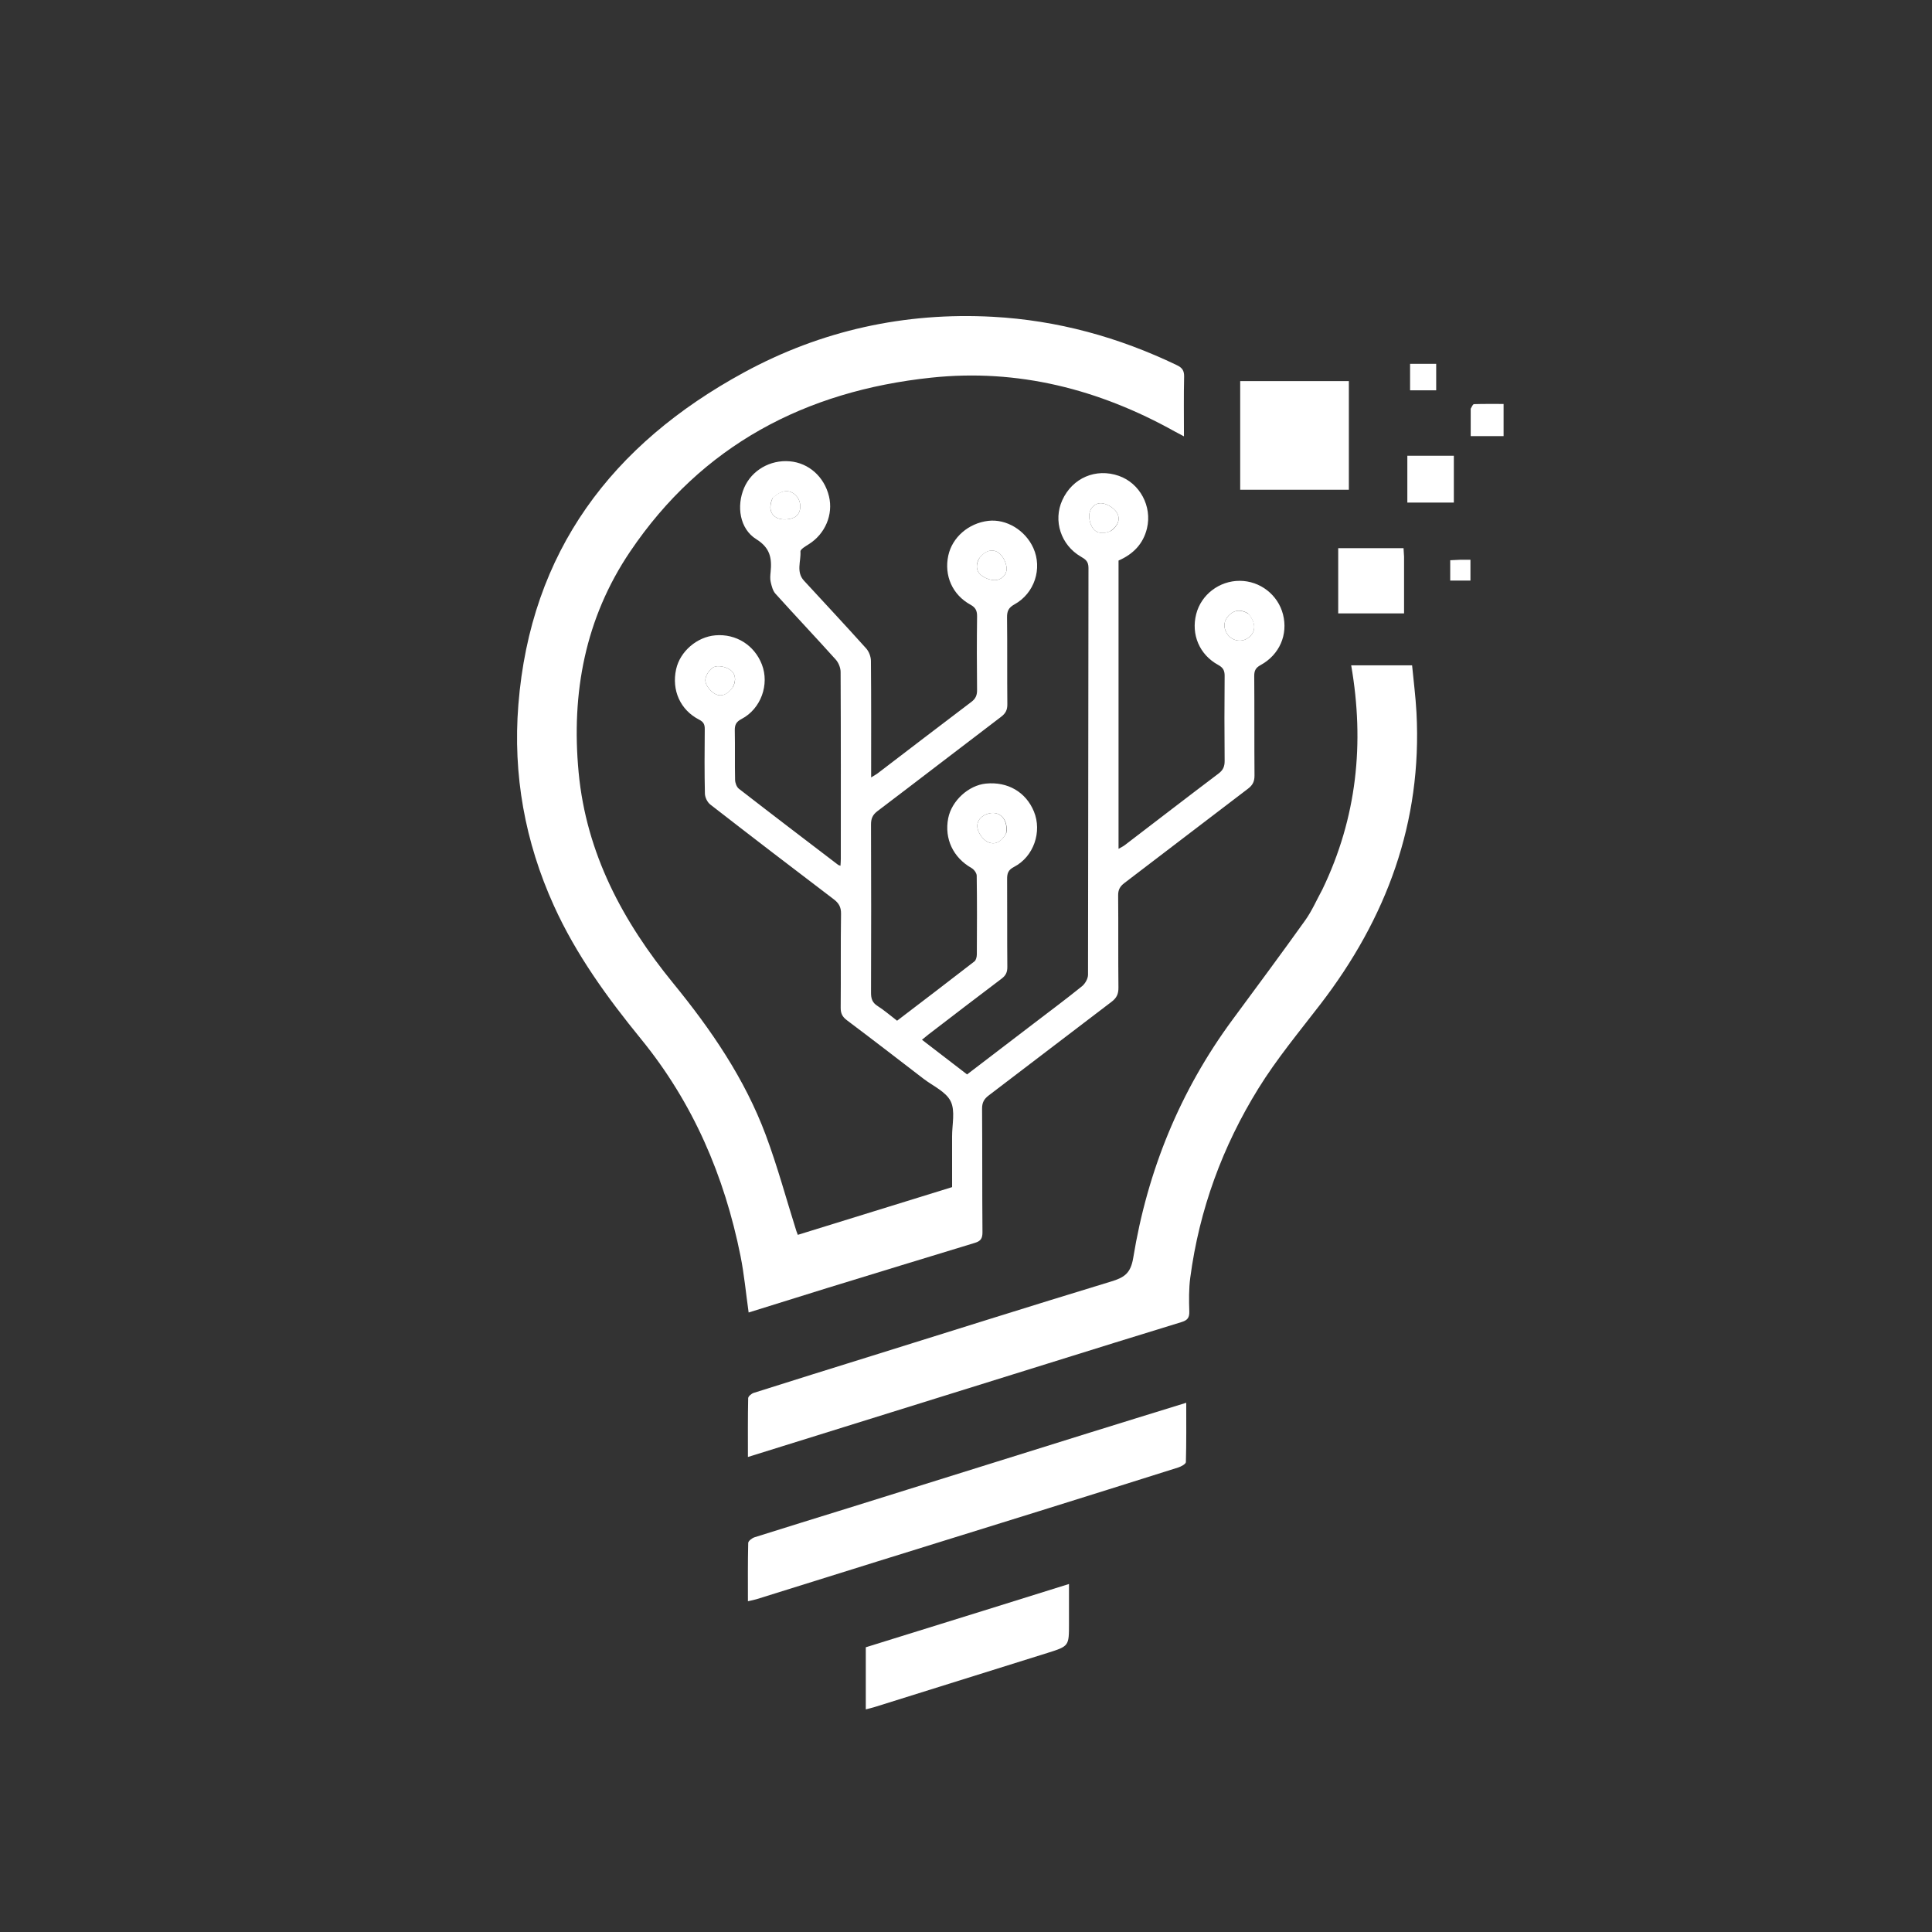 <svg width="153" height="153" viewBox="0 0 153 153" fill="none" xmlns="http://www.w3.org/2000/svg">
<rect x="0" y="0" width="153" height="153" fill="#333333" stroke="none"/>
<g clip-path="url(#clip0_56_3442)">
<path d="M65.477 102.011C63.384 102.66 61.347 103.296 59.286 103.94C59.068 102.389 58.933 100.908 58.642 99.459C57.368 93.123 54.886 87.337 50.771 82.291C48.101 79.016 45.622 75.607 43.865 71.728C41.569 66.663 40.61 61.351 41.05 55.816C42.014 43.67 48.469 35.178 58.917 29.494C65.033 26.167 71.647 24.713 78.612 25.087C83.732 25.363 88.595 26.702 93.216 28.927C93.631 29.127 93.785 29.364 93.773 29.838C93.737 31.371 93.76 32.906 93.76 34.556C93.473 34.404 93.254 34.293 93.04 34.174C87.033 30.824 80.608 29.179 73.741 29.908C63.788 30.963 55.585 35.255 49.895 43.691C46.341 48.962 45.23 54.87 45.823 61.166C46.43 67.601 49.331 72.99 53.319 77.872C56.321 81.548 58.977 85.424 60.643 89.886C61.571 92.371 62.263 94.945 63.063 97.478C63.09 97.564 63.126 97.647 63.18 97.791C67.242 96.534 71.283 95.284 75.399 94.011C75.399 92.682 75.403 91.341 75.398 90.001C75.394 89.058 75.662 87.973 75.285 87.211C74.908 86.45 73.885 86.005 73.137 85.431C71.118 83.879 69.101 82.322 67.065 80.793C66.703 80.521 66.572 80.246 66.576 79.798C66.599 77.32 66.567 74.84 66.603 72.362C66.611 71.82 66.421 71.515 66.011 71.204C62.743 68.722 59.486 66.226 56.245 63.708C56.016 63.529 55.83 63.146 55.823 62.853C55.784 61.154 55.795 59.453 55.811 57.753C55.815 57.384 55.731 57.179 55.368 56.992C53.868 56.222 53.179 54.661 53.543 53.001C53.853 51.59 55.191 50.435 56.656 50.313C58.286 50.177 59.741 51.089 60.334 52.619C60.95 54.205 60.261 56.136 58.726 56.938C58.291 57.165 58.18 57.41 58.19 57.859C58.217 59.157 58.184 60.457 58.213 61.755C58.218 61.997 58.334 62.323 58.514 62.463C61.122 64.487 63.75 66.487 66.375 68.491C66.407 68.516 66.455 68.522 66.56 68.561C66.57 68.366 66.586 68.192 66.586 68.018C66.587 63.084 66.594 58.149 66.57 53.214C66.569 52.883 66.406 52.48 66.184 52.232C64.607 50.477 62.984 48.763 61.405 47.011C61.195 46.777 61.11 46.408 61.033 46.086C60.975 45.84 61 45.567 61.026 45.31C61.136 44.224 61.006 43.392 59.889 42.698C58.575 41.88 58.306 40.076 58.934 38.624C59.531 37.245 60.993 36.398 62.543 36.532C64.049 36.662 65.274 37.755 65.649 39.302C65.999 40.747 65.35 42.276 64.061 43.09C63.803 43.253 63.377 43.496 63.389 43.678C63.439 44.447 63.03 45.29 63.667 45.982C65.313 47.77 66.973 49.545 68.596 51.353C68.817 51.599 68.968 52.004 68.971 52.337C68.999 55.378 68.988 58.419 68.988 61.565C69.211 61.427 69.365 61.348 69.501 61.245C71.976 59.357 74.444 57.46 76.927 55.584C77.267 55.327 77.381 55.055 77.376 54.638C77.354 52.702 77.352 50.765 77.377 48.83C77.383 48.382 77.273 48.118 76.859 47.891C75.419 47.102 74.754 45.577 75.098 43.994C75.411 42.553 76.697 41.435 78.257 41.248C79.689 41.077 81.198 41.986 81.835 43.404C82.561 45.02 81.929 46.985 80.338 47.863C79.874 48.118 79.743 48.395 79.75 48.901C79.779 51.191 79.749 53.482 79.774 55.772C79.779 56.225 79.634 56.496 79.278 56.767C76.009 59.248 72.762 61.757 69.49 64.234C69.106 64.526 68.977 64.823 68.978 65.29C68.994 69.728 68.994 74.167 68.979 78.606C68.977 79.069 69.069 79.394 69.487 79.66C70.021 79.999 70.503 80.421 71.042 80.833C73.098 79.263 75.141 77.71 77.168 76.136C77.299 76.034 77.357 75.768 77.358 75.578C77.371 73.5 77.378 71.422 77.348 69.345C77.345 69.138 77.133 68.852 76.939 68.742C75.49 67.922 74.772 66.425 75.091 64.798C75.361 63.418 76.699 62.19 78.079 62.054C79.803 61.884 81.244 62.724 81.879 64.266C82.536 65.861 81.866 67.841 80.307 68.651C79.832 68.898 79.753 69.17 79.756 69.626C79.771 71.94 79.751 74.254 79.773 76.568C79.778 76.99 79.654 77.251 79.318 77.504C77.377 78.964 75.454 80.448 73.525 81.924C73.378 82.037 73.238 82.158 73.013 82.341C74.221 83.269 75.386 84.165 76.585 85.087C78.363 83.728 80.122 82.385 81.881 81.04C83.155 80.066 84.443 79.109 85.689 78.1C85.936 77.9 86.162 77.502 86.163 77.194C86.187 66.451 86.178 55.709 86.199 44.966C86.2 44.453 85.952 44.288 85.593 44.08C84.008 43.159 83.386 41.232 84.127 39.607C84.93 37.845 86.785 37.048 88.603 37.684C90.264 38.264 91.252 40.091 90.832 41.842C90.535 43.081 89.728 43.892 88.58 44.392C88.58 51.98 88.58 59.553 88.58 67.221C88.782 67.103 88.94 67.032 89.074 66.929C91.548 65.039 94.012 63.137 96.496 61.262C96.861 60.986 96.986 60.701 96.982 60.258C96.962 58.015 96.961 55.772 96.982 53.529C96.987 53.098 96.858 52.869 96.47 52.656C94.984 51.844 94.315 50.244 94.731 48.627C95.126 47.088 96.561 45.993 98.177 45.997C99.788 46.001 101.205 47.1 101.604 48.654C102.014 50.252 101.331 51.85 99.832 52.668C99.444 52.88 99.322 53.107 99.326 53.54C99.348 56.16 99.326 58.781 99.347 61.402C99.351 61.872 99.215 62.17 98.833 62.459C95.563 64.939 92.314 67.447 89.046 69.927C88.689 70.198 88.544 70.467 88.549 70.92C88.573 73.351 88.545 75.783 88.572 78.215C88.578 78.716 88.43 79.03 88.031 79.332C84.779 81.796 81.548 84.288 78.296 86.753C77.921 87.038 77.77 87.327 77.773 87.802C77.797 91.061 77.776 94.319 77.804 97.577C77.808 98.061 77.675 98.283 77.211 98.423C73.314 99.603 69.424 100.805 65.477 102.011ZM87.985 42.042C88.498 41.664 88.78 41.137 88.436 40.583C88.224 40.242 87.752 39.945 87.35 39.867C86.82 39.764 86.357 40.143 86.273 40.672C86.216 41.039 86.33 41.517 86.543 41.823C86.853 42.267 87.376 42.304 87.985 42.042ZM77.548 44.211C77.276 44.67 77.273 45.171 77.652 45.51C77.934 45.762 78.383 45.941 78.76 45.945C79.309 45.949 79.74 45.511 79.716 44.999C79.696 44.576 79.433 44.033 79.098 43.788C78.596 43.42 78.018 43.604 77.548 44.211ZM79.693 65.972C79.864 64.944 79.22 64.207 78.331 64.415C77.727 64.558 77.324 64.993 77.406 65.555C77.466 65.964 77.823 66.472 78.189 66.661C78.771 66.962 79.317 66.674 79.693 65.972ZM58.044 54.404C58.33 53.876 58.254 53.328 57.796 53.024C57.461 52.802 56.872 52.674 56.537 52.823C56.201 52.972 55.845 53.521 55.856 53.884C55.867 54.25 56.244 54.729 56.593 54.932C57.11 55.234 57.63 54.994 58.044 54.404ZM98.828 48.57C98.269 48.251 97.736 48.284 97.293 48.758C96.922 49.157 96.858 49.633 97.136 50.122C97.486 50.739 98.276 50.921 98.838 50.522C99.471 50.073 99.499 49.348 98.828 48.57ZM61.163 39.478C60.902 40.087 60.934 40.716 61.534 41.013C61.902 41.194 62.51 41.161 62.891 40.979C63.471 40.701 63.519 39.823 63.103 39.322C62.606 38.724 61.897 38.746 61.163 39.478Z" fill="white"/>
<path d="M104.727 70.427C107.46 64.749 108.072 58.846 107.004 52.689C108.588 52.689 110.136 52.689 111.827 52.689C111.943 53.912 112.107 55.165 112.174 56.423C112.635 65.114 109.805 72.722 104.557 79.54C102.876 81.725 101.101 83.861 99.656 86.197C96.813 90.789 94.976 95.796 94.261 101.175C94.143 102.059 94.156 102.967 94.184 103.861C94.199 104.357 94.031 104.557 93.573 104.697C90.039 105.777 86.513 106.881 82.984 107.98C75.994 110.157 69.005 112.336 62.015 114.514C61.12 114.793 60.225 115.072 59.23 115.382C59.23 113.771 59.217 112.248 59.25 110.726C59.253 110.579 59.51 110.363 59.69 110.306C62.785 109.322 65.888 108.359 68.989 107.391C75.325 105.414 81.655 103.414 88.005 101.482C89.035 101.169 89.542 100.839 89.744 99.608C90.871 92.719 93.444 86.395 97.606 80.752C99.536 78.135 101.475 75.525 103.365 72.879C103.895 72.137 104.263 71.279 104.727 70.427Z" fill="white"/>
<path d="M82.279 119.676C77.957 121.02 73.687 122.344 69.419 123.674C66.252 124.66 63.087 125.654 59.921 126.642C59.722 126.704 59.514 126.74 59.23 126.806C59.23 125.236 59.215 123.712 59.253 122.19C59.257 122.032 59.554 121.805 59.757 121.74C62.246 120.95 64.744 120.188 67.237 119.41C73.524 117.448 79.809 115.479 86.096 113.518C88.678 112.712 91.263 111.918 93.941 111.089C93.941 112.696 93.958 114.242 93.913 115.786C93.909 115.937 93.541 116.139 93.309 116.213C89.653 117.372 85.993 118.513 82.279 119.676Z" fill="white"/>
<path d="M77.829 127.572C80.098 126.859 82.315 126.169 84.656 125.44C84.656 126.54 84.656 127.563 84.656 128.587C84.656 130.356 84.659 130.364 82.943 130.903C78.389 132.333 73.834 133.756 69.278 135.18C69.057 135.249 68.83 135.3 68.564 135.371C68.564 133.714 68.564 132.116 68.564 130.452C71.63 129.501 74.703 128.548 77.829 127.572Z" fill="white"/>
<path d="M106.82 35.842C106.82 36.854 106.82 37.796 106.82 38.785C103.949 38.785 101.106 38.785 98.214 38.785C98.214 35.942 98.214 33.079 98.214 30.181C101.067 30.181 103.91 30.181 106.82 30.181C106.82 32.055 106.82 33.913 106.82 35.842Z" fill="white"/>
<path d="M111.191 44.087C111.191 45.613 111.191 47.071 111.191 48.577C109.437 48.577 107.73 48.577 105.976 48.577C105.976 46.88 105.976 45.17 105.976 43.413C107.676 43.413 109.384 43.413 111.15 43.413C111.163 43.612 111.177 43.816 111.191 44.087Z" fill="white"/>
<path d="M113.334 36.09C113.967 36.09 114.53 36.09 115.134 36.09C115.134 37.342 115.134 38.554 115.134 39.802C113.928 39.802 112.714 39.802 111.451 39.802C111.451 38.589 111.451 37.38 111.451 36.09C112.052 36.09 112.658 36.09 113.334 36.09Z" fill="white"/>
<path d="M116.469 32.368C116.558 32.199 116.643 32.007 116.734 32.004C117.505 31.98 118.277 31.99 119.073 31.99C119.073 32.87 119.073 33.684 119.073 34.539C118.212 34.539 117.379 34.539 116.469 34.539C116.469 33.829 116.469 33.13 116.469 32.368Z" fill="white"/>
<path d="M112.765 30.912C112.368 30.912 112.041 30.912 111.668 30.912C111.668 30.213 111.668 29.541 111.668 28.814C112.328 28.814 113.014 28.814 113.736 28.814C113.736 29.491 113.736 30.162 113.736 30.912C113.429 30.912 113.132 30.912 112.765 30.912Z" fill="white"/>
<path d="M115.602 44.331C115.921 44.331 116.176 44.331 116.448 44.331C116.448 44.916 116.448 45.447 116.448 45.977C115.9 45.977 115.392 45.977 114.846 45.977C114.846 45.435 114.846 44.929 114.846 44.366C115.086 44.354 115.312 44.343 115.602 44.331Z" fill="white"/>
<path d="M87.935 42.066C87.376 42.304 86.853 42.267 86.543 41.823C86.33 41.517 86.215 41.039 86.273 40.672C86.357 40.143 86.82 39.764 87.35 39.867C87.752 39.945 88.224 40.242 88.436 40.583C88.78 41.137 88.498 41.664 87.935 42.066Z" fill="white"/>
<path d="M77.579 44.166C78.018 43.604 78.596 43.42 79.098 43.788C79.433 44.033 79.696 44.576 79.716 44.999C79.74 45.511 79.308 45.949 78.76 45.945C78.383 45.941 77.933 45.762 77.652 45.51C77.272 45.171 77.276 44.67 77.579 44.166Z" fill="white"/>
<path d="M79.665 66.021C79.317 66.674 78.77 66.962 78.189 66.661C77.822 66.472 77.466 65.964 77.406 65.555C77.324 64.993 77.726 64.558 78.331 64.415C79.22 64.207 79.864 64.944 79.665 66.021Z" fill="white"/>
<path d="M58.015 54.449C57.63 54.994 57.11 55.234 56.593 54.932C56.244 54.729 55.867 54.25 55.856 53.884C55.845 53.521 56.201 52.972 56.537 52.823C56.872 52.674 57.461 52.802 57.796 53.024C58.254 53.328 58.33 53.876 58.015 54.449Z" fill="white"/>
<path d="M98.87 48.604C99.499 49.347 99.47 50.073 98.838 50.522C98.275 50.921 97.486 50.739 97.136 50.122C96.858 49.633 96.922 49.157 97.293 48.758C97.736 48.284 98.269 48.251 98.87 48.604Z" fill="white"/>
<path d="M61.19 39.429C61.897 38.746 62.606 38.724 63.103 39.322C63.519 39.823 63.471 40.701 62.891 40.979C62.51 41.162 61.901 41.194 61.534 41.013C60.934 40.716 60.902 40.087 61.19 39.429Z" fill="white"/>
</g>
<defs>
<clipPath id="clip0_56_3442">
<rect width="153" height="153" fill="white"/>
</clipPath>
</defs>
</svg>
